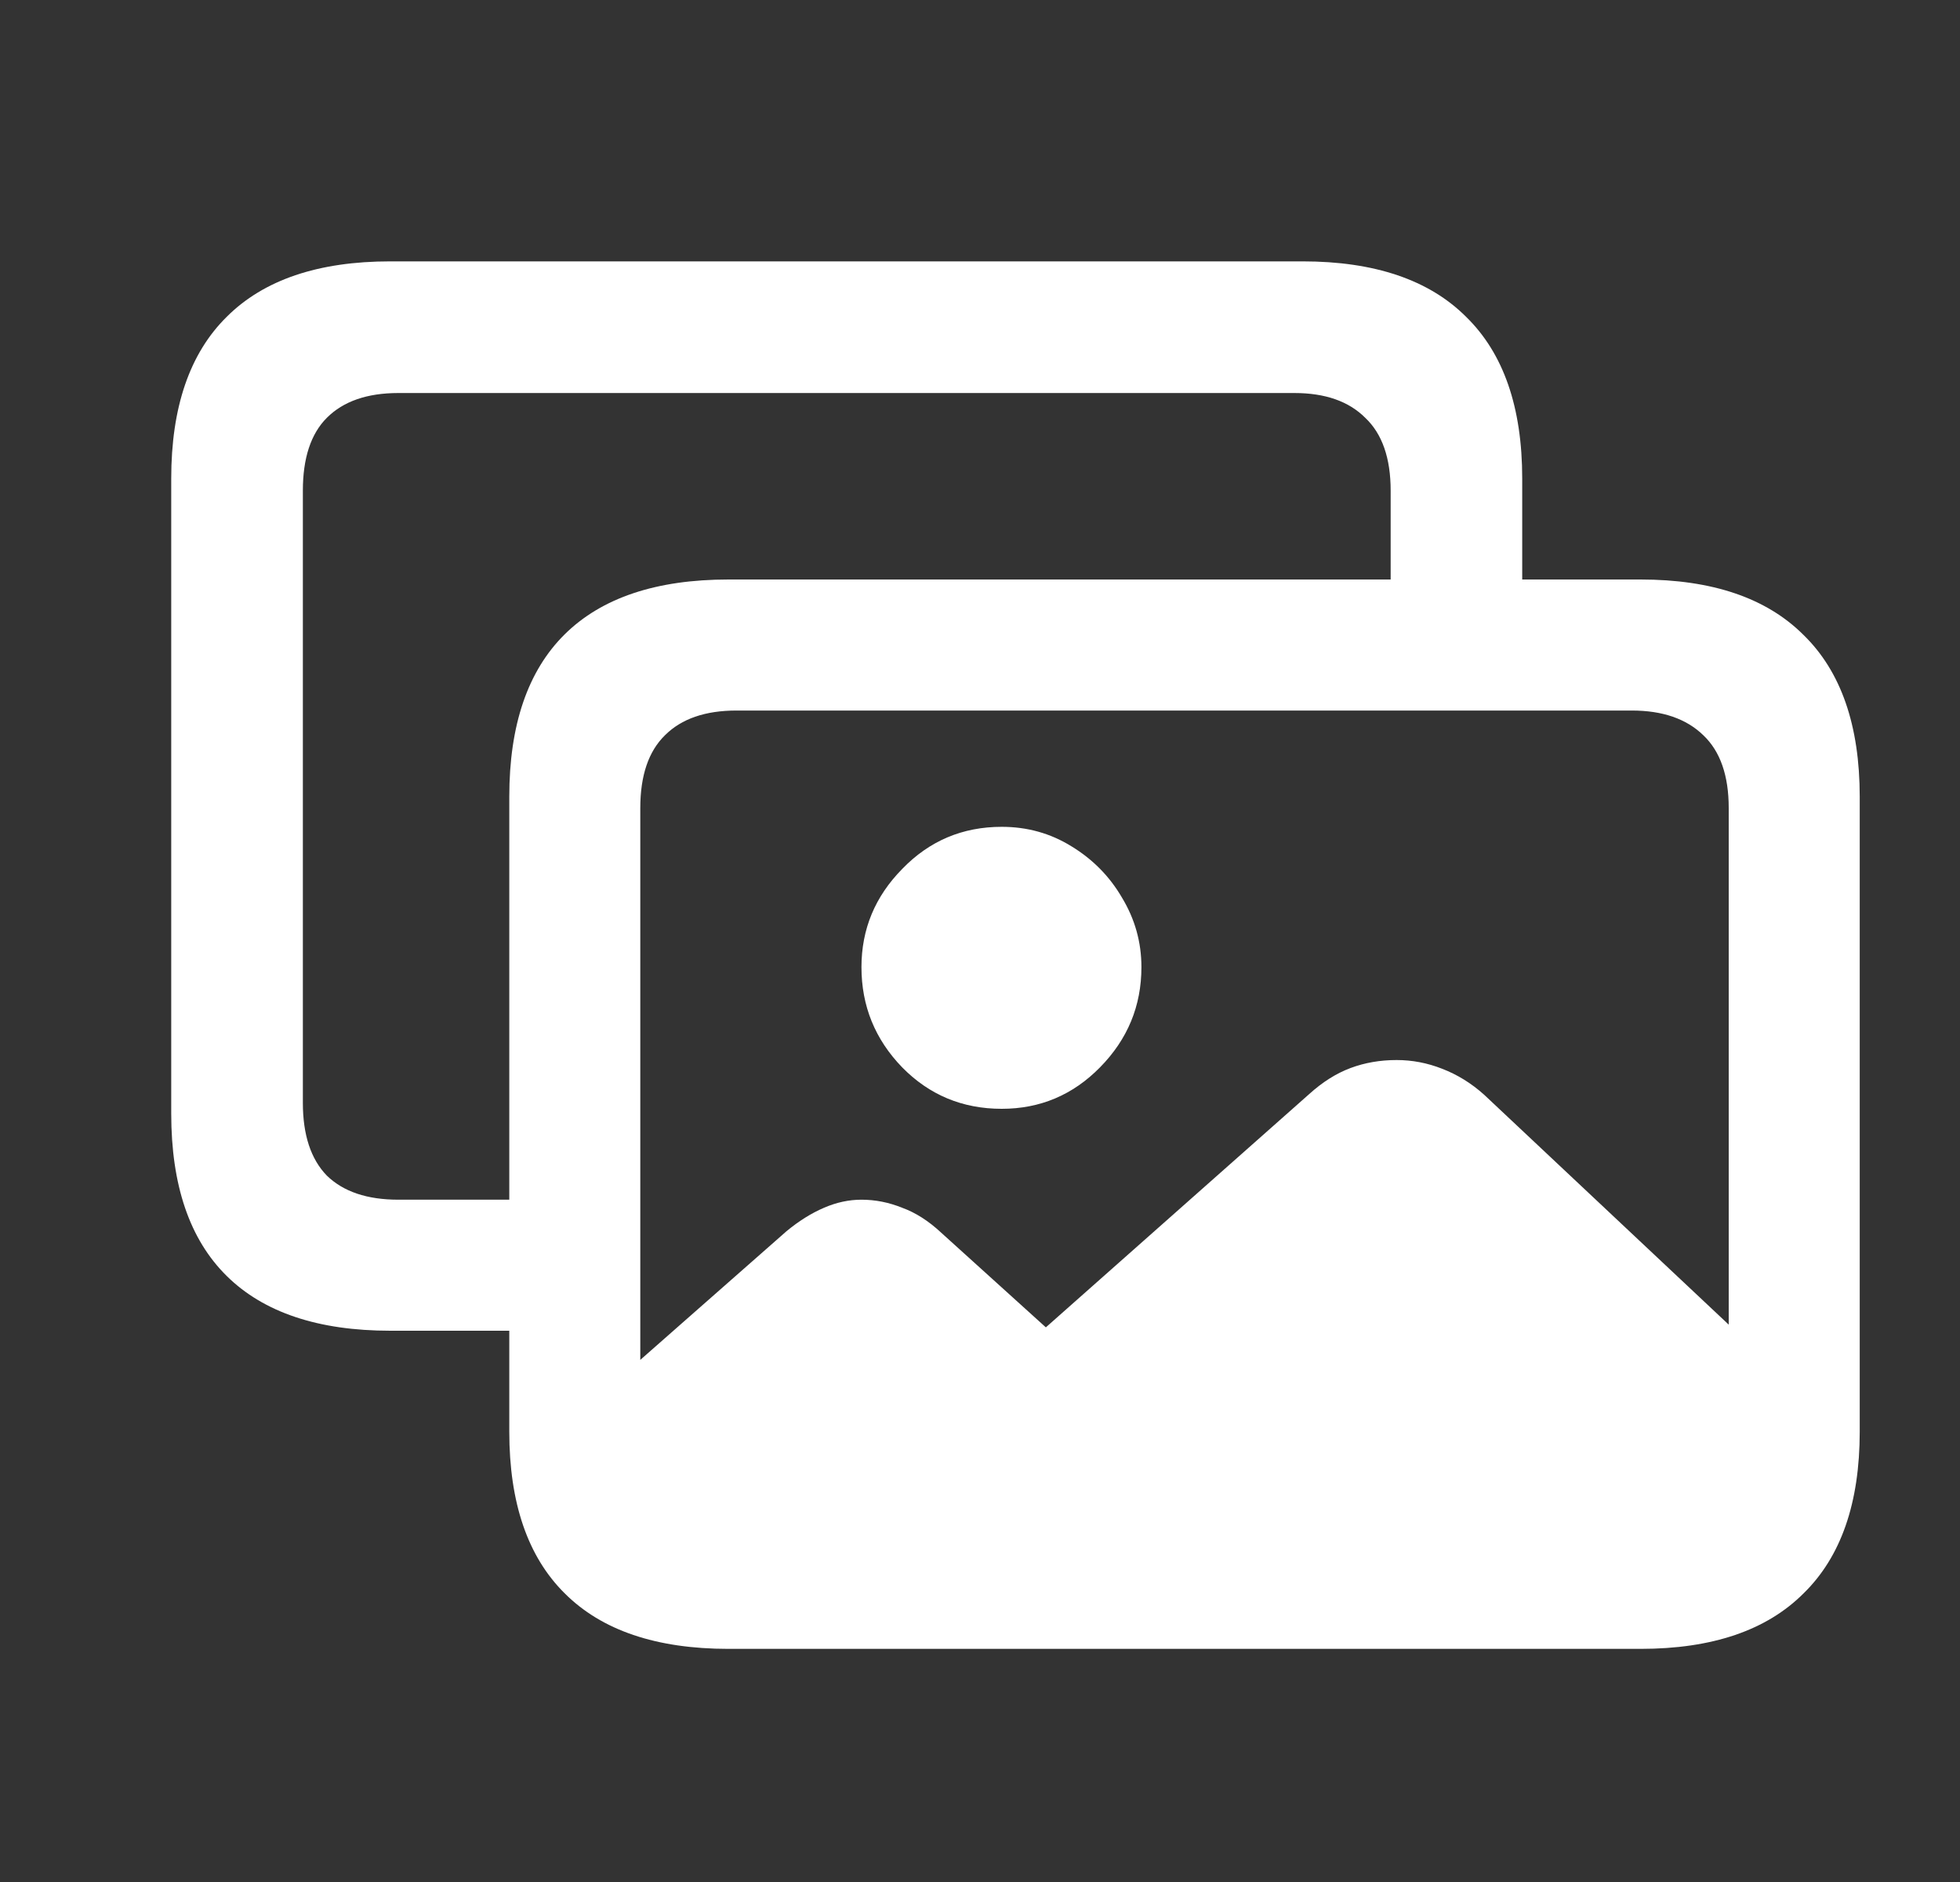 <svg width="25" height="24" viewBox="0 0 25 24" fill="none" xmlns="http://www.w3.org/2000/svg">
<rect x="0" y="0" width="25" height="24" fill="#333333" stroke="none"/>
<path d="M9.496 20.387C8.757 20.387 8.201 20.2 7.826 19.825C7.451 19.456 7.263 18.893 7.263 18.137L10.033 15.7C10.192 15.569 10.351 15.47 10.51 15.402C10.669 15.333 10.829 15.299 10.988 15.299C11.164 15.299 11.337 15.333 11.508 15.402C11.678 15.464 11.843 15.569 12.002 15.717L13.34 16.927L16.698 13.953C16.868 13.799 17.044 13.688 17.226 13.62C17.408 13.552 17.604 13.518 17.814 13.518C18.013 13.518 18.206 13.555 18.394 13.629C18.587 13.703 18.766 13.813 18.931 13.961L22.885 17.677V18.154C22.885 18.904 22.695 19.464 22.314 19.833C21.939 20.203 21.385 20.387 20.652 20.387H9.496ZM12.777 14.14C12.277 14.14 11.854 13.964 11.508 13.612C11.161 13.254 10.988 12.828 10.988 12.333C10.988 11.85 11.161 11.433 11.508 11.081C11.854 10.723 12.277 10.544 12.777 10.544C13.101 10.544 13.397 10.626 13.664 10.791C13.936 10.956 14.152 11.174 14.311 11.447C14.476 11.72 14.559 12.015 14.559 12.333C14.559 12.828 14.383 13.254 14.03 13.612C13.684 13.964 13.266 14.14 12.777 14.14ZM4.979 16.97C4.059 16.97 3.363 16.737 2.891 16.271C2.419 15.805 2.184 15.115 2.184 14.2V6.103C2.184 5.194 2.419 4.507 2.891 4.041C3.363 3.569 4.059 3.333 4.979 3.333H16.613C17.533 3.333 18.229 3.569 18.701 4.041C19.178 4.507 19.416 5.194 19.416 6.103V8.029H17.738V6.257C17.738 5.842 17.63 5.532 17.414 5.328C17.203 5.117 16.902 5.012 16.51 5.012H5.081C4.684 5.012 4.38 5.117 4.169 5.328C3.965 5.532 3.863 5.842 3.863 6.257V14.063C3.863 14.473 3.965 14.782 4.169 14.992C4.38 15.197 4.684 15.299 5.081 15.299H7.221V16.97H4.979ZM9.292 21.027C8.371 21.027 7.675 20.791 7.203 20.319C6.732 19.853 6.496 19.166 6.496 18.257V10.16C6.496 9.245 6.732 8.555 7.203 8.089C7.675 7.623 8.371 7.39 9.292 7.39H20.925C21.84 7.39 22.533 7.626 23.005 8.098C23.482 8.563 23.721 9.251 23.721 10.16V18.257C23.721 19.166 23.482 19.853 23.005 20.319C22.533 20.791 21.84 21.027 20.925 21.027H9.292ZM9.394 19.348H20.814C21.206 19.348 21.51 19.245 21.726 19.041C21.942 18.836 22.05 18.527 22.05 18.112V10.305C22.05 9.89 21.942 9.581 21.726 9.376C21.51 9.166 21.206 9.061 20.814 9.061H9.394C8.996 9.061 8.692 9.166 8.482 9.376C8.272 9.581 8.167 9.89 8.167 10.305V18.112C8.167 18.527 8.272 18.836 8.482 19.041C8.692 19.245 8.996 19.348 9.394 19.348Z" fill="white"/>
</svg>
